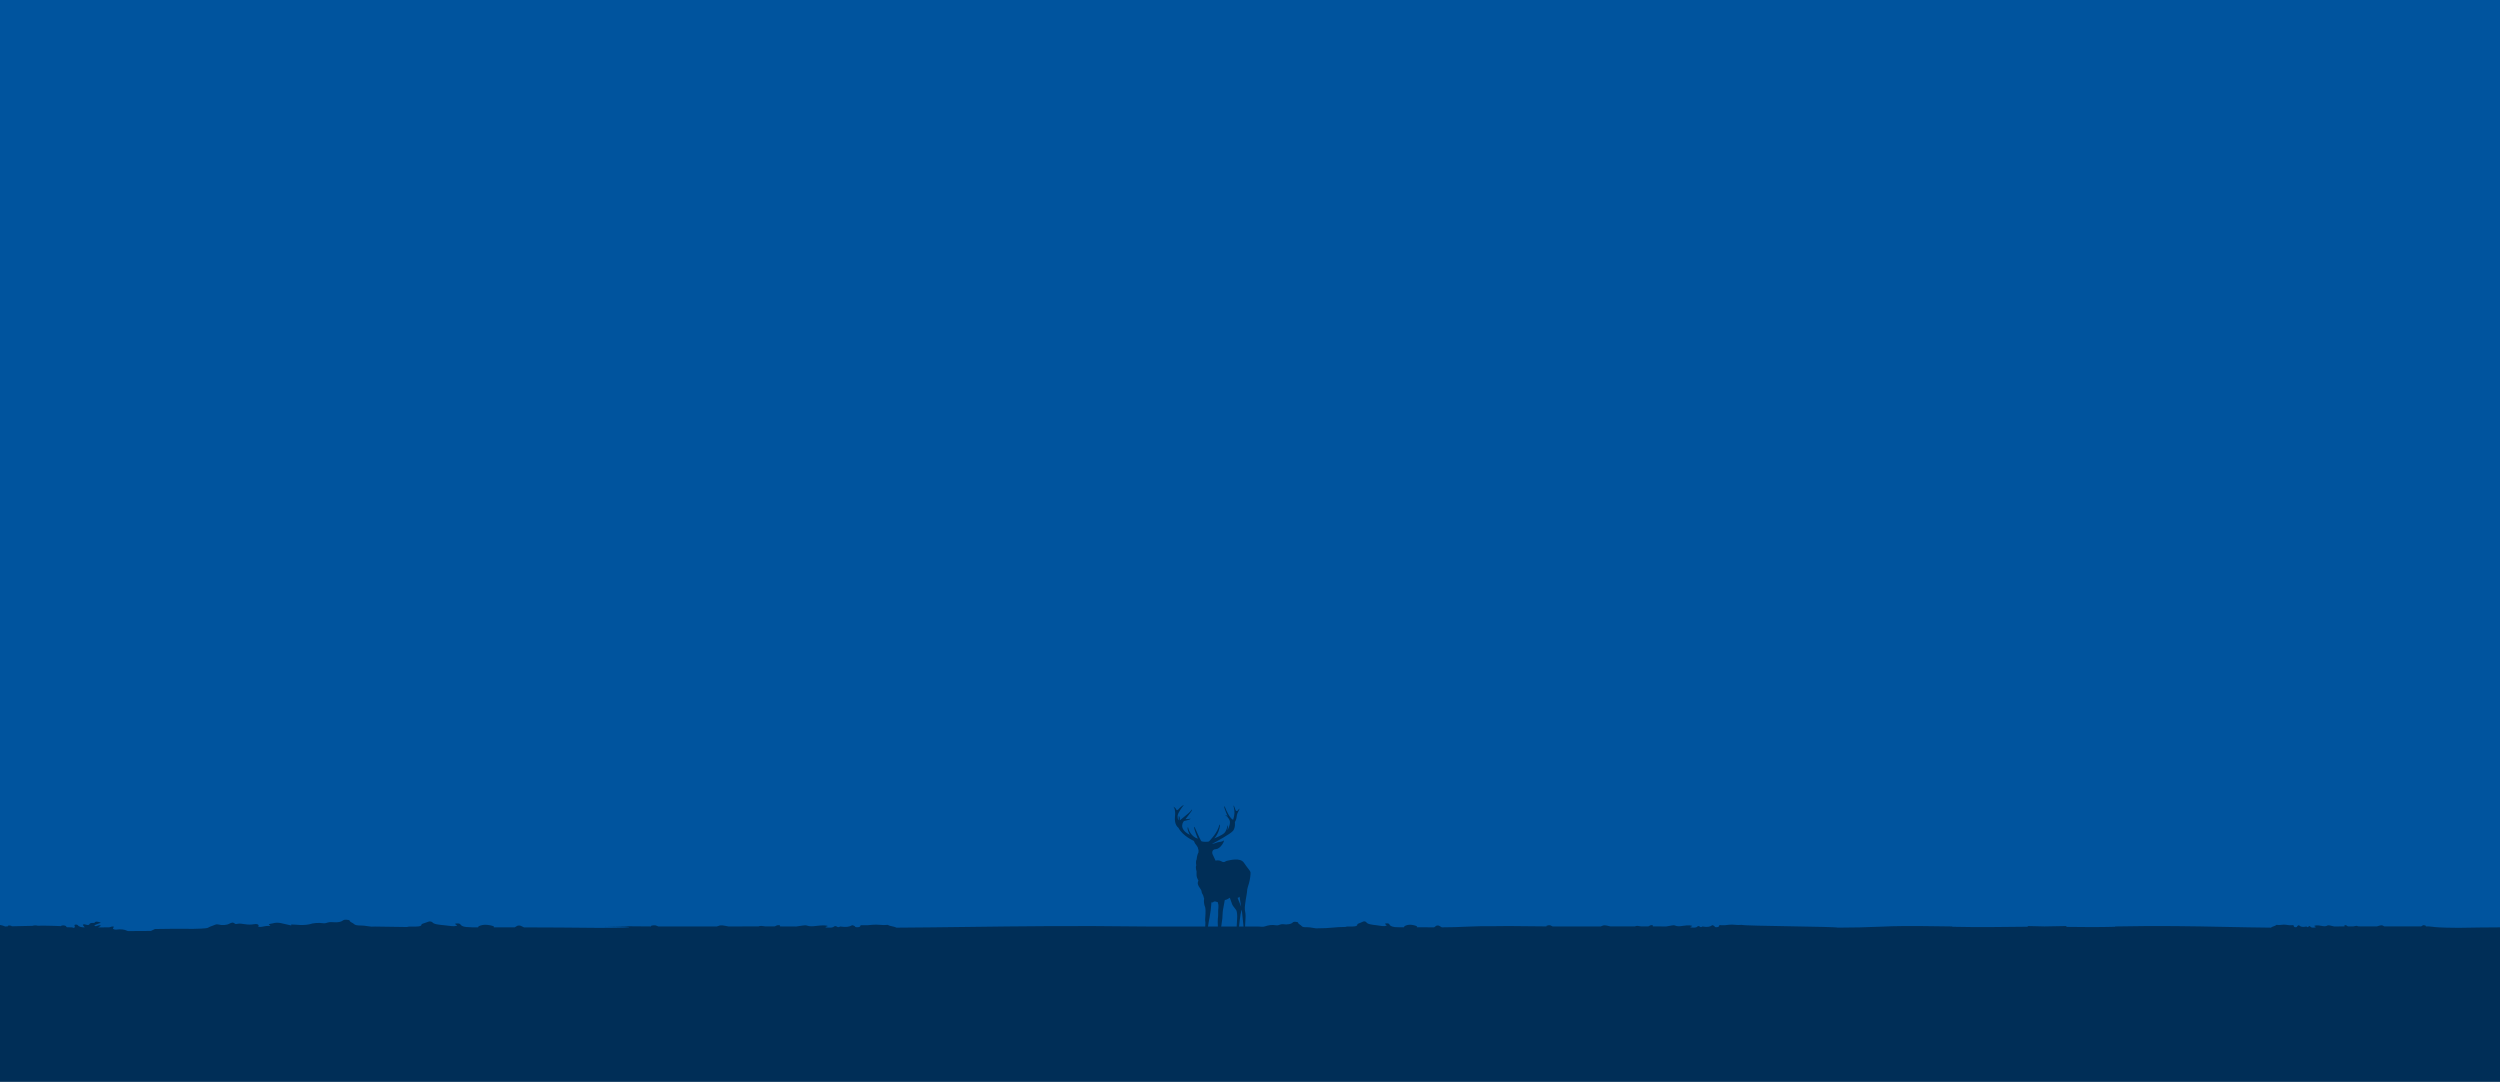 <svg id="eHZsFqTy0zM1" xmlns="http://www.w3.org/2000/svg" xmlns:xlink="http://www.w3.org/1999/xlink" viewBox="0 0 1680 727" shape-rendering="geometricPrecision" text-rendering="geometricPrecision"><rect width="1680" height="629.5" rx="0" ry="0" transform="translate(0 0)" fill="#00549e" stroke-width="0"/><rect width="1680" height="87" rx="0" ry="0" transform="translate(0 640)" fill="#002e57" stroke-width="0"/><path d="M1652.1,82.492c-12.95-.085-15.71-.457-17.6-.714-1.41-.205-2.89-.289-4.37-.246c0-.013,0-.027,0-.04c0-.017,0-.034.02-.05.26-.347-.36-.528-.98-.657-.72-.151-1.11.071-1.42.293-.22.165-.46.322-.73.471-8.47.04-16.79.033-24.76.007-.27-.116-.52-.245-.73-.383-.62-.436-1.27-.46-2.49-.157-.62.151-1.2.327-1.75.525h-1.89c-3.77-.009-7.39-.018-10.89-.025-.03-.025-.06-.05-.09-.076-.04-.054-.11-.102-.21-.142-.56-.225-1.1-.096-1.65.035-.2.052-.41.096-.63.131l-.17.025-.19.028h-3.8c-.35-.152-.62-.34-.78-.547-.11-.103-.3-.187-.54-.237-.23-.05-.5-.064-.76-.038-.28.261-.33.557-.15.834-2.46.007-4.76.029-6.97.053-.42-.102-.84-.195-1.26-.291-.49-.113-.98-.226-1.47-.342-.56-.132-1.32-.25-1.64-.057-1.42.846-2.85.556-4.25.272-.57-.133-1.18-.225-1.81-.275l-.26-.014c-.39-.049-.8-.06-1.2-.032-.41.028-.79.093-1.12.192-.68.24-.29.415.1.591.08.037.16.072.23.11.35.19.47.44-.14.533-.38.05-.77.072-1.16.067-.15,0-.29,0-.44.007-.23-.01-.46-.042-.66-.093-.21-.051-.38-.12-.52-.203-.17-.118-.3-.243-.41-.372-.34-.378-.61-.668-1.53.236-.19.194-.54.102-.74-.039-.1-.066-.18-.134-.25-.204l-.1-.083c-2.5.612-3.95.233-5.02-.811-.16-.161-.89.29-1.12.547-.06.086-.11.176-.14.266-.11.269-.22.547-1.11.492-.9-.055-1.12-.487-1.15-.865-.02-.311-.12-.612-1.14-.493-1.35.108-2.73.014-3.94-.268-1.06-.156-2.22-.145-3.27.031-1.05.181-2.21.186-3.27.015-.41.408-1.09.754-1.94.998-.76.22-1.37.523-1.78.878-10.38-.096-20.27-.294-30.28-.493-22.14-.442-44.85-.895-74.64-.297l.42.204c-10.6.297-21.85.247-32.94.067v-.557l-6.71.122c-2.64.049-5.31.102-7.99.146l-6.19-.147c-1.71-.042-3.4-.082-5.08-.121v.45c-16.98.258-34.56.394-50.97.04l.56-.204c-33.33-.51-39.1-.255-47.17.102-10.02.447-20.1.673-30.17.68-.43-.365-15.53-.622-31.01-.886-16.34-.279-33.11-.563-33.53-.991-1.41.172-2.9.168-4.3-.013-1.39-.175-2.86-.185-4.26-.03-1.63.284-3.4.377-5.13.268-1.33-.115-1.47.182-1.49.493-.02.379-.34.808-1.51.865-1.17.057-1.3-.219-1.44-.489-.04-.093-.1-.183-.19-.269-.3-.257-1.24-.708-1.45-.547-1.4,1.044-3.29,1.429-6.57.816l-.1.069c-.11.074-.22.145-.35.213-.26.147-.7.233-.97.039-1.2-.906-1.55-.612-2-.233-.14.132-.32.256-.52.369-.42.177-.97.282-1.55.296h-.58c-.51.002-1.01-.022-1.51-.071-.79-.093-.65-.343-.18-.533.09-.038.2-.075.31-.113.5-.174,1-.349.12-.588-.93-.204-2.01-.26-3.03-.16l-.35.014c-.81.048-1.6.14-2.35.274-1.83.285-3.7.575-5.55-.271-.43-.197-1.41-.079-2.15.057-.59.102-1.19.212-1.78.316-.6.104-1.19.209-1.78.316-2.89-.025-5.9-.046-9.1-.053.12-.136.16-.282.13-.427-.04-.145-.15-.284-.33-.407-.31-.03-.64-.02-.94.029s-.56.134-.76.246c-.22.219-.58.409-1.02.551-1.59,0-3.31,0-4.96,0l-.47-.053c-.28-.035-.56-.08-.83-.132-.32-.092-.69-.144-1.07-.15-.38-.006-.76.033-1.09.114-.11.037-.2.085-.27.141-.03.028-.07.055-.12.081-4.58.006-9.33.015-14.26.025h-2.43c-.73-.204-1.5-.38-2.29-.525-1.58-.306-2.44-.279-3.24.154-.27.136-.58.259-.91.367l-.05.018c-10.41.025-21.28.033-32.34,0-.34-.15-.65-.309-.95-.475-.17-.139-.46-.246-.8-.3-.34-.054-.72-.052-1.05.007-.82.129-1.62.306-1.27.657.01.016.02.033.01.05c0,.014.01.027.02.04-8.58-.04-17.17-.102-25.65-.24l-9.16.09c-15.206-.211-22.757.816-35.59.771-.234-.121-.439-.251-.651-.381-.213-.13-.434-.265-.67-.391-.083-.044-.161-.091-.233-.139-.111-.111-.301-.203-.541-.263s-.517-.085-.792-.071c-.267.013-.519.06-.726.134-.207.075-.36.174-.44.286-.052.045-.105.091-.164.134-.156.112-.315.226-.466.338-.152.112-.32.226-.467.338l-4.153-.008c-2.555-.005-5.073-.009-7.556-.013.028-.026.045-.049.063-.07.026-.037.06-.073.101-.108.592-.5-1.419-1.165-3.323-1.429-.681-.111-1.421-.133-2.13-.066-.71.068-1.361.223-1.874.448-.445.136-.804.32-1.045.533s-.355.449-.332.687c-1.192,0-2.333,0-3.5-.007h-.144c-.056-.006-.11-.016-.161-.028-.062-.01-.126-.015-.192-.016-1.343.088-2.711-.061-3.804-.413-1.093-.352-1.823-.88-2.029-1.467-.247-.408-.6-.762-1.904-.68-1.584.102-1.045.465-.609.761.042.03.086.058.124.086.037.028.079.055.121.082.352.238.7.473,0,.698-.36.107-.769.178-1.199.208-.429.03-.869.017-1.286-.036-1.261-.24-2.573-.427-3.915-.557-3.099-.35-6.209-.702-6.891-2.078-.116-.232-1.362-.779-1.969-.421-.564.296-1.197.567-1.888.806-1.085.408-2.121.793-2.125,1.182c0,1.438-2.485,1.408-5.201,1.375l-.665-.007c-.406-.025-.82-.012-1.214.039-.393.051-.758.137-1.068.254-5.834-.071-11.667,1.026-17.559.888l-2.002.064-.116-.016c-.05-.009-.102-.015-.154-.019-.695-.081-1.373-.188-2.026-.319-1.139-.251-2.388-.391-3.663-.412-2.028.007-3.176-.039-3.71-.729-.29-.328-.667-.639-1.125-.927-.76-.425-1.231-.935-1.36-1.471c0-.257-.912-.486-1.888-.536-.298-.029-.609-.013-.885.044s-.501.152-.641.271c-.207.284-.548.545-1,.768-.452.223-1.005.402-1.624.526s-1.291.191-1.972.195-1.357-.054-1.984-.17c-.415-.037-.846-.026-1.248.033-.402.059-.761.164-1.041.303-.534.243-1.453.543-2.125.429-3.519-.593-5.53-.046-7.966.73-1.503.479-1.736.09-4.07.09h-68.833l-8.33-.048c-47.203-.598-83.207-.145-118.277.297-15.866.204-31.546.397-47.973.493-.761-.391-1.731-.693-2.823-.88-1.218-.201-2.285-.546-3.08-.997-1.706.171-3.48.165-5.18-.015-1.709-.176-3.485-.187-5.204-.031-2.007.287-4.133.379-6.23.268-1.61-.115-1.773.182-1.796.493.013.109-.024.219-.109.322-.085.103-.216.198-.385.278-.17.081-.374.146-.602.191s-.474.071-.724.074c-1.424.055-1.587-.22-1.75-.49-.051-.093-.13-.184-.234-.268-.373-.257-1.516-.708-1.773-.547-1.703,1.044-3.99,1.429-7.957.816-.061.025-.115.053-.163.083-.116.074-.249.142-.397.204-.326.147-.863.233-1.166.039-1.47-.905-1.89-.612-2.427-.235-.182.135-.401.26-.653.371-.534.184-1.188.288-1.867.296-.233,0-.467,0-.7,0-.618.001-1.235-.023-1.843-.071-.934-.093-.77-.343-.21-.533.116-.038.233-.076.373-.113.607-.173,1.213-.349.14-.588-1.161-.205-2.432-.26-3.663-.16l-.42.014c-.969.047-1.923.139-2.847.275-2.24.285-4.503.575-6.743-.271-.514-.193-1.704-.074-2.614.057-.793.12-1.61.238-2.426.356-.63.091-1.26.183-1.89.277-3.5-.025-7.164-.046-11.06-.053.151-.134.21-.284.168-.432-.041-.148-.181-.288-.402-.402-.367-.032-.748-.024-1.106.024s-.684.134-.947.251c-.291.229-.718.419-1.237.551-1.936,0-4.013,0-6.02,0-.14-.01-.28-.025-.42-.039l-.14-.014c-.34-.035-.675-.078-1.003-.131-.405-.093-.852-.145-1.309-.151s-.911.034-1.328.116c-.233.058-.303.147-.466.218l-20.23.029c-.904-.204-1.839-.38-2.8-.525-1.914-.306-2.964-.279-3.92.157-.362.143-.752.271-1.167.383-12.623.025-25.807.033-39.223,0-.41-.149-.799-.307-1.167-.475-.254-.146-.608-.253-1.011-.306-.402-.053-.833-.048-1.229.013-1.003.129-1.96.306-1.54.657.023.014,0,.031.023.046v.044c-10.383-.04-20.836-.102-31.103-.24c15.493.233,28.957,1.061-3.687,1.201-18.456-.214-35.046-.297-50.61-.336-.56-.25-1.026-.525-1.61-.775-.093-.045-.186-.094-.28-.143-.165-.118-.405-.212-.691-.271-.287-.059-.606-.079-.919-.059-.3.004-.592.046-.84.121s-.442.178-.56.3c-.07.045-.14.091-.21.134-.373.226-.77.451-1.166.675-4.823-.007-9.559-.015-14.21-.021.038-.023.069-.047.093-.073.023-.031.07-.062.117-.102.723-.5-1.727-1.165-4.037-1.429-.82-.112-1.689-.136-2.534-.07s-1.641.222-2.319.452c-1.354.422-1.75.822-1.657,1.219-1.47,0-2.847,0-4.293-.007h-.117c-.14,0-.257-.033-.42-.033-4.947.007-6.37-.868-7.093-1.88-.036-.114-.127-.223-.266-.321s-.324-.181-.542-.245c-.218-.064-.464-.107-.723-.127s-.525-.015-.779.013c-1.914.102-1.284.465-.747.761.047.029.117.058.163.086l.14.083c.42.237.84.472,0,.697-.919.219-1.993.28-3.01.172-1.549-.243-3.141-.429-4.76-.557-3.756-.35-7.536-.702-8.353-2.078-.14-.232-1.657-.778-2.403-.421-.698.303-1.464.574-2.287.809-1.307.408-2.567.793-2.567,1.179c0,1.438-3.01,1.408-6.3,1.375l-.816-.007c-.977-.054-1.965.05-2.777.293-7.07-.071-14.163-.164-21.303-.306l-2.427.064c-.063-.007-.125-.015-.187-.025-.046-.005-.092-.009-.14-.011-.833-.08-1.652-.187-2.45-.319-1.408-.253-2.91-.393-4.433-.413-2.473,0-3.85-.28-4.503-.969-.366-.334-.829-.646-1.377-.928-.897-.399-1.471-.915-1.633-1.47-.024-.257-1.12-.487-2.287-.537-.348-.033-.709-.02-1.041.036-.332.056-.619.153-.826.28-1.306,1.008-3.173,1.748-7.98,1.318-.491-.04-.996-.03-1.477.028s-.925.164-1.299.308c-.654.246-1.75.543-2.567.432-1.624-.242-3.362-.302-5.053-.175s-3.283.437-4.63.902c-2.543.472-5.366.573-8.05.289l-.467-.037c-1.147-.118-2.322-.178-3.5-.181v.683c-2.38-.537-4.76-1.072-7.117-1.619-.849-.181-1.795-.258-2.736-.223-.942.036-1.843.183-2.607.426-.562.133-1.148.246-1.75.339-1.33.192-.863.496-.373.807.281.143.452.322.49.51h-.047c-1.974-.023-3.922.198-5.623.636-.612.119-1.306.131-1.937.033-.723-.109-.56-.278-.397-.447.077-.059.125-.125.14-.193.21-.933-1.166-1.522-3.056-1.122-.958.175-1.985.264-3.023.264-1.037-.001-2.064-.092-3.021-.268-.303-.037-.606-.073-.933-.108-.28-.032-.583-.071-.863-.111-.588-.126-1.237-.188-1.892-.18-.655.008-1.295.086-1.865.227-.125.028-.261.043-.4.046-.14.003-.279-.007-.409-.029-.13-.022-.248-.056-.345-.1-.098-.043-.174-.096-.223-.153-1.143-1.142-2.356-.547-3.313-.085-.055.035-.117.067-.187.096-.855.502-2.121.842-3.533.947s-2.863-.032-4.05-.382c-.32-.083-.697-.114-1.065-.087-.367.027-.7.11-.942.234-.684.309-1.417.596-2.193.86-1.044.332-1.959.735-2.707,1.195-.746.547-7.583.775-10.08.758-1.138-.057-2.288-.065-3.43-.021-7.91-.037-16.076,0-22.143.129l-2.683,1.292c-7.724.097-12.39.114-15.494.086-.163-.06-.327-.122-.49-.185-.799-.43-1.884-.741-3.104-.889-1.22-.149-2.517-.128-3.709.059-.303.049-.628.066-.949.049s-.628-.066-.896-.144c-.269-.078-.491-.183-.649-.307s-.247-.261-.26-.402l.467-.697c.257-.196.373-.383-.257-.521-.63-.139-1.097.039-1.61.216-.24.092-.507.169-.793.231-.025.005-.049.011-.07.019-.047.016-.07.039-.14.048-2.73.007-5.32.029-7.653.079.49-.267.957-.536,1.423-.816l.047-.02c.28-.172.63-.388.14-.566-.373-.142-.723-.062-1.097.019-.135.032-.275.059-.42.081-.271.053-.51.133-.7.233-.42.196-.863.388-1.517.06s.07-.626.723-.889c.117-.041.21-.081.303-.118.28-.119.583-.235.863-.347.257-.091.49-.179.723-.268.162-.056.334-.107.513-.152.513-.134,1.027-.271.747-.476-.585-.295-1.369-.502-2.24-.59-.175-.022-.359-.027-.539-.014s-.351.042-.503.087c-.151.044-.278.103-.372.171s-.153.145-.172.224c-.013.058-.055.114-.121.165s-.156.095-.264.129c-.108.034-.231.059-.362.071-.131.012-.266.012-.396 0-.287-.029-.585-.031-.873-.004-.288.027-.559.081-.793.159s-.426.178-.562.292-.212.24-.223.369c-.35.708-1.19.734-2.52.306-.443-.146-.957-.297-1.517-.146s-.467.389-.303.597c.35.457.77.904,1.19,1.404-1.029.05-2.064-.064-2.917-.32-.853-.257-1.466-.639-1.727-1.077-.033-.079-.103-.154-.207-.22-.103-.066-.238-.122-.394-.165s-.331-.07-.513-.08-.367-.004-.543.018c-.793.089-.77.389-.607.64.377.535.26,1.114-.327,1.612-.438-.19-.974-.331-1.563-.411-.589-.08-1.213-.097-1.82-.05-.84.067-1.68.093-1.82-.422-.018-.127-.098-.251-.233-.364s-.324-.212-.553-.291-.494-.136-.776-.167c-.283-.031-.577-.036-.864-.013-.295.019-.572.074-.798.159s-.395.195-.485.32c-2.17-.126-5.693-.236-11.667-.329-.677.009-1.353.022-2.053.037l-1.727.035c-.531-.159-1.166-.239-1.809-.227-.643.012-1.261.114-1.761.291-2.777.055-5.623.119-8.517.184l-5.437.12c0-.018-.023-.035-.023-.052-.028-.023-.044-.048-.047-.073.023-.211-.84-.386-1.54-.421-.111-.008-.224-.005-.333.007-.109.013-.21.035-.298.065-.088.03-.16.069-.212.112s-.083.091-.091.14c-.023.1-.087.197-.187.287-.583.01-1.143.025-1.75.039-.143-.073-.299-.141-.467-.204C2.066,81.013,1.076,80.751,0,80.578L0,100h1680v-17.822c-8.66.045-17.83.13-27.9.314Z" transform="translate(0 541)" fill="#002e57"/><path d="M814.469,25.893c0,0,1.481.156,2.768-.506c1.287-.662,3.392-.584,4.25-1.053s1.014-.78,1.014-.194c0,.586-2.379,5.341-5.497,5.497-3.121.156-2.3,3.159-2.222,3.276.078.116,2.104,4.484,2.104,4.484s1.794-.78,3.899.428c2.106,1.209,2.496-.196,3.977-.428c1.481-.234,8.617-2.379,11.151,1.364c2.535,3.743,4.173,5.343,4.407,6.279.233.936-.352,5.341-.974,7.369-.625,2.028-1.287,4.055-1.287,5.186s-.78,4.952-.858,5.693c-.078.74-.897,5.303-.663,6.979.234,1.676.703,3.002.39,6.862-.312,3.861-.196,4.835-.196,4.835h-1.052l-1.092-10.684-.39-1.95L832.99,61.61c0,0-.352.468-1.326.78c0,0,2.378,6.121,2.886,7.213l-.468,2.028c0,0-.35,1.598-.41,1.676-.059.078-.546,3.918-.546,3.918l-.526,4.739h-1.58l.234-4.055.156-3.002c0,0,.02-3.197-.721-4.367-.741-1.17-2.171-2.599-2.639-3.717-.468-1.117-1.612-4.549-1.612-4.549s-1.89,1.404-3.392,1.578c0,0-.936,5.439-1.209,6.649-.272,1.209-.311,5.264-.428,5.771-.116.506-.74,5.341-.74,5.341l-.351,2.886-1.833.194c0,0,0-3.002-.078-3.587-.078-.584-.156-4.041-.026-4.744.13-.701.208-1.897.208-2.443s.026-3.223.026-3.223.312-2.781.13-3.769c-.182-.987-.442-1.741-.442-1.741s-1.28-.193-1.778-.435c0,0-.867-.01-1.481.644l-1.005.038c0,0-.019,1.658-.447,5.245-.429,3.587-1.248,7.37-1.248,7.37s-.78,4.893-.8,5.029c-.019.137-.286,1.618-.286,1.618l-1.559.196c0,0,.389-4.679.338-5.822-.053-1.144-.312-1.534-.104-3.301.207-1.768.182-4.576.182-4.576s0-2.287-.416-3.041c-.417-.754-.944-3.575-.514-5.29c0,0-.396-1.001-.553-1.807-.156-.805-.779-1.326-.96-1.924-.183-.597-.235-1.195-.313-1.482l-.078-.286c0,0-.754-1.404-1.013-1.663-.261-.26-1.353-2.002-1.378-3.067-.027-1.066.468-1.794.468-1.794s-1.144-2.028-1.248-3.302c-.104-1.273,0-2.807,0-2.807s-.91-2.834-.234-4.186c0,0-.52-2.73.234-3.925c0,0,.311-3.327,1.248-4.705c0,0,.012-.949.051-1.52.039-.573-.338-.482-.324-1.3.012-.819-2.022-3.294-2.022-3.294l-.78-1.716c0,0-7.505-3.192-10.365-8.806c0,0-2.963-1.819-2.34-7.59.472-4.359-.479-5.959-.975-6.482-.037-.041.01-.104.059-.078.482.252,1.38.864,1.943,2.114.488.876,2.165-1.307,2.165-1.307s1.61-1.53,2.547-1.926c.078-.031.145.059.094.123-.777.969-4.03,5.149-4.065,7.242-.038,2.379.663,2.808.663,2.808l.118-2.846c0,0,.935.292.721,2.963c0,0,4.29-3.568,5.653-4.678c1.365-1.112,2.457-2.652,2.457-2.652s.254-.126.02.584c-.234.712-4.367,5.927-4.367,5.927s2.202.02,3.256-.39c0,0,.35.176-.342.556s-3.908,1.082-3.908,1.082-4.53,4.964,3.996,9.332c0,0-2.001-3.457-1.455-5.147c0,0,.312-.194.35.533.04.727,1.768,5.771,6.447,7.175c0,0-2.496-6.199-2.574-7.643-.052-1.041.806.676.806.676s3.562,8.253,4.184,8.682c.625.428,4.583.526,5.089.059.506-.468,6.025-6.05,6.908-11.094c0,0,.5-.662.384.917-.118,1.578-1.294,5.582-3.79,8.233c0,0,4.94-1.975,6.656-3.535c1.715-1.56,2.262-4.99,2.262-4.99s.76-1.365,0,3.041c0,0,1.949-3.568,1.618-5.887-.332-2.32-2.983-4.25-2.983-4.25s.116-.527.838.26l.722.786c0,0-2.476-5.804-2.398-6.759c0,0,.194-.916.722.742.526,1.656,3.327,7.518,5.276,8.026c0,0,.805-2.51.883-4.51.078-2.002-.675-4.94-.675-4.94s.285-.598,1.195,2.392c.909,2.989,2.574-.39,2.574-.39s.35.065.091.702c-.26.637-1.326,2.26-1.521,3.548-.194,1.287-.337,3.107-1.39,4.784c0,0,.467,3.49-1.112,5.712-1.58,2.222-12.77,8.13-12.77,8.13l-1.481.584Z" transform="translate(0 541)" fill="#002e57"/></svg>
